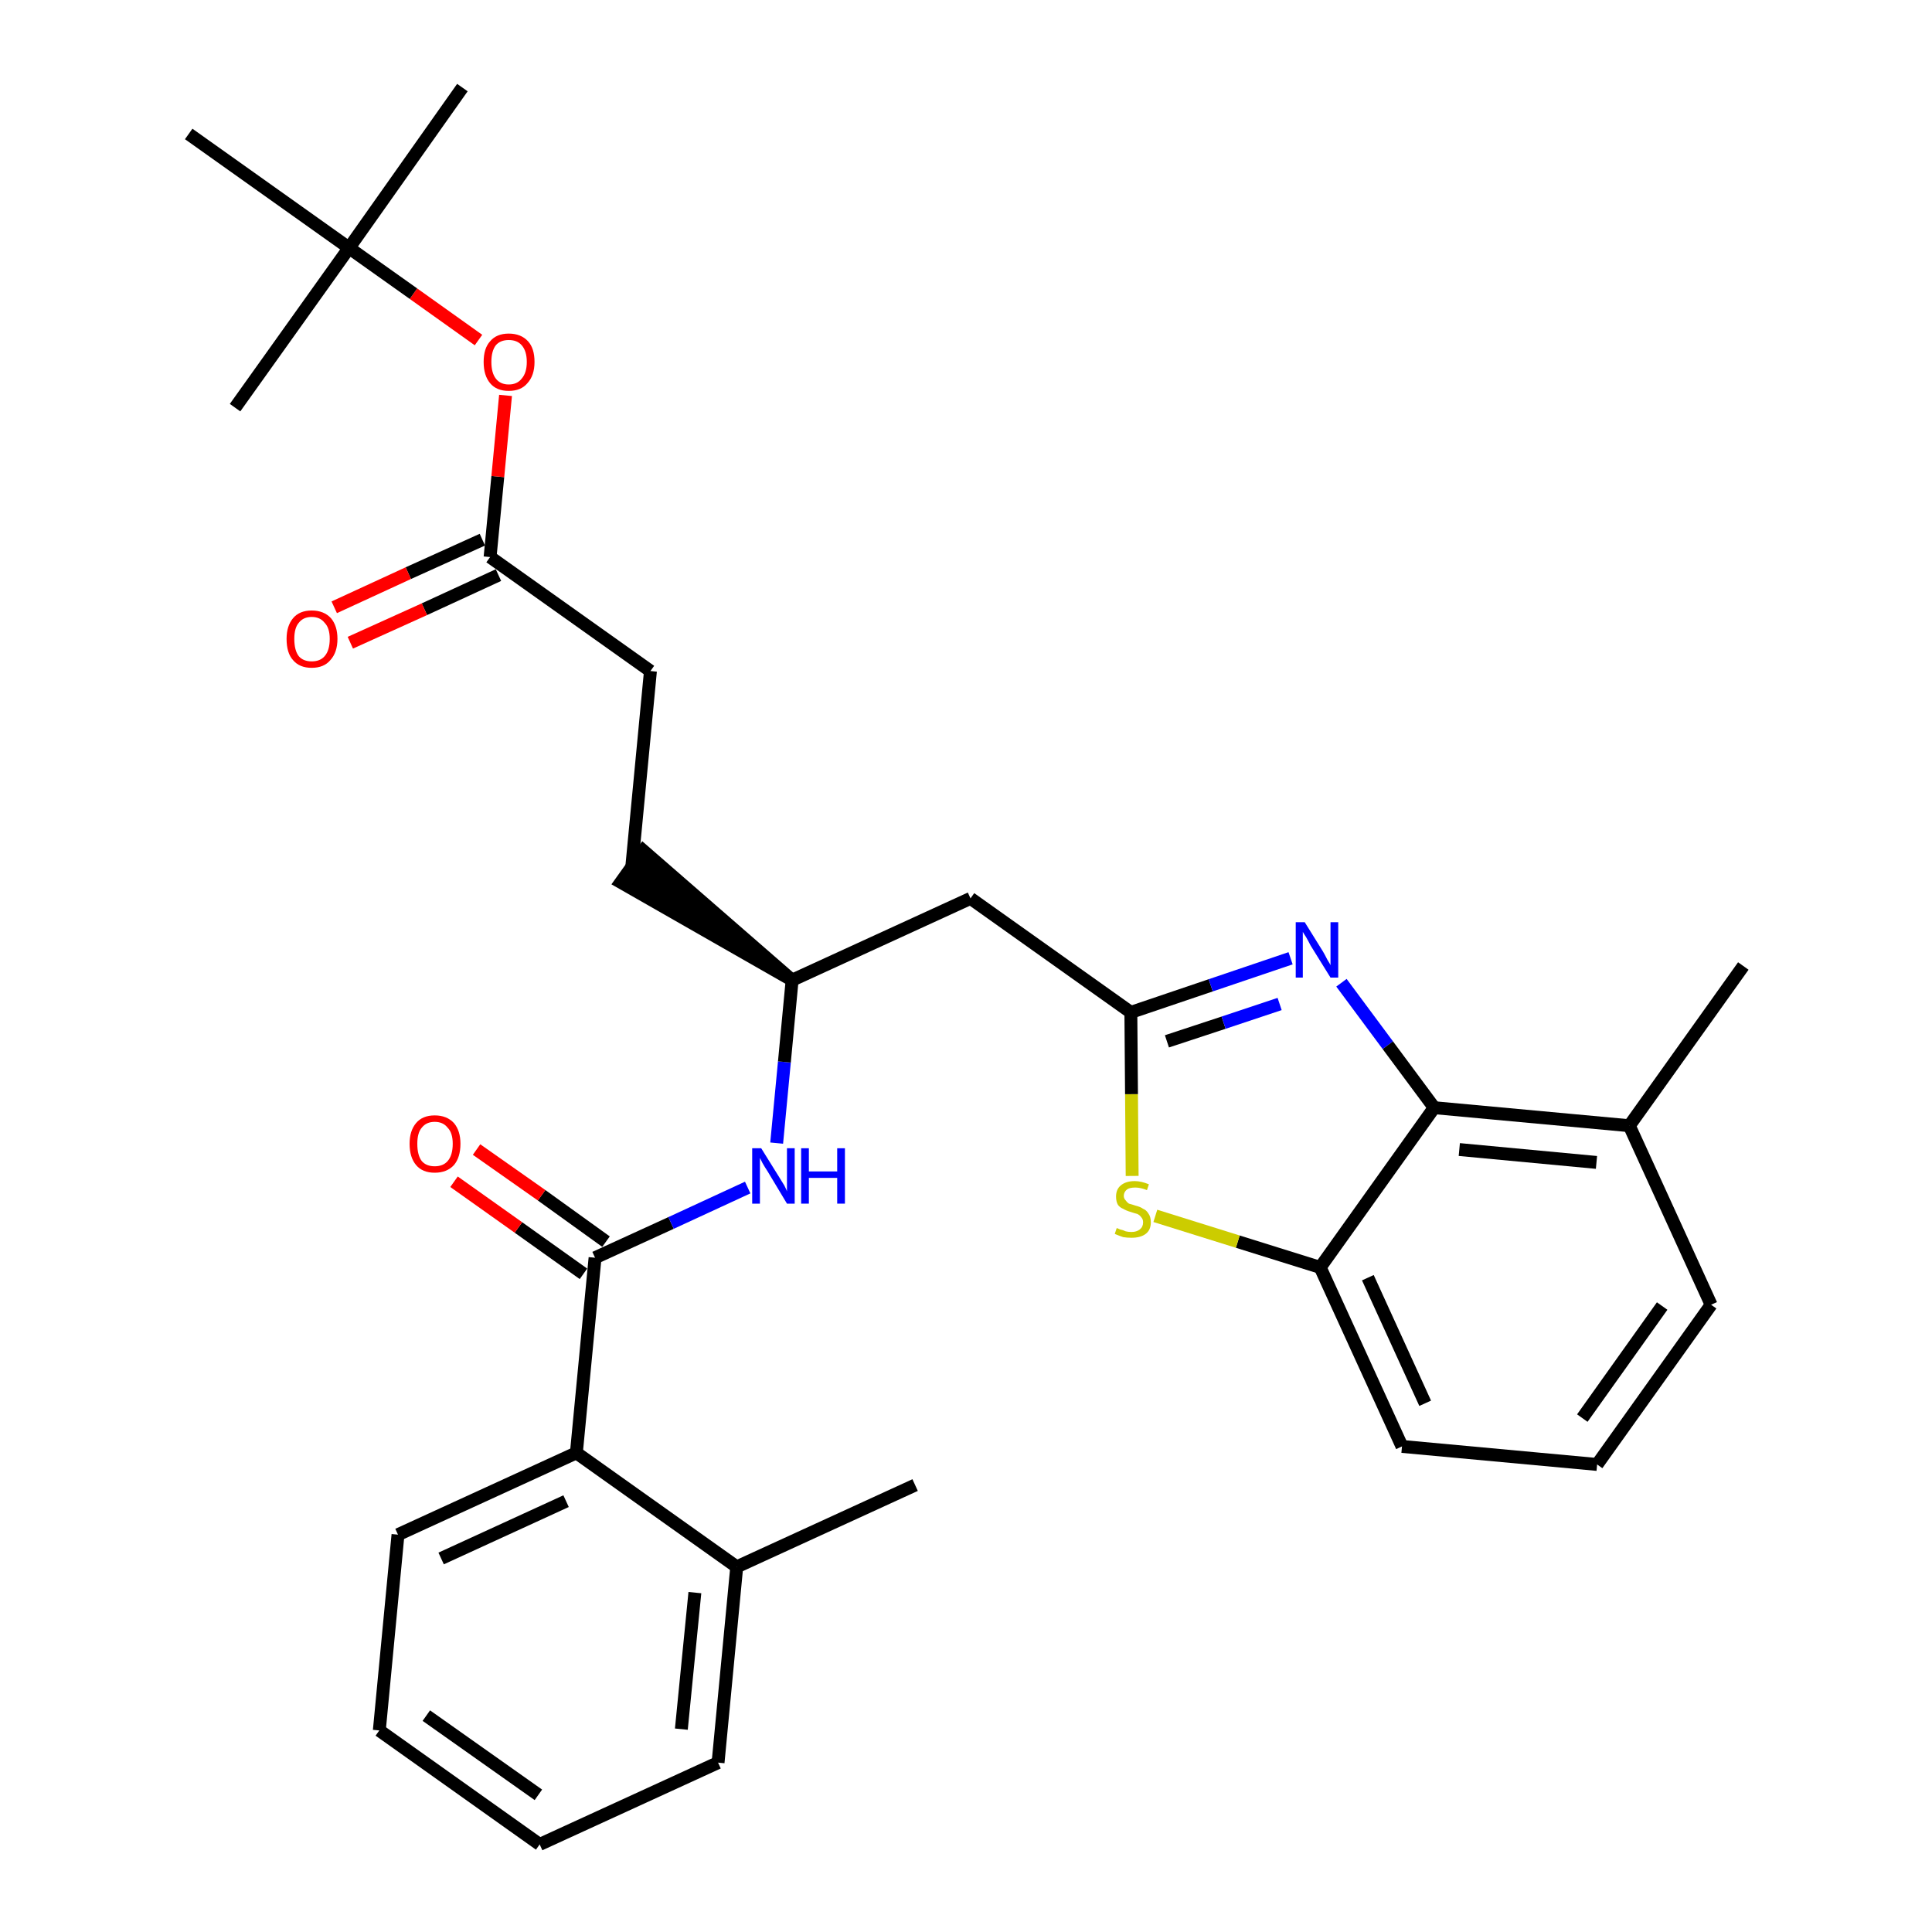 <?xml version='1.0' encoding='iso-8859-1'?>
<svg version='1.1' baseProfile='full'
              xmlns='http://www.w3.org/2000/svg'
                      xmlns:rdkit='http://www.rdkit.org/xml'
                      xmlns:xlink='http://www.w3.org/1999/xlink'
                  xml:space='preserve'
width='300px' height='300px' viewBox='0 0 300 300'>
<!-- END OF HEADER -->
<path class='bond-0 atom-0 atom-1' d='M 142.1,230.6 L 114.4,243.3' style='fill:none;fill-rule:evenodd;stroke:#000000;stroke-width:2.0px;stroke-linecap:butt;stroke-linejoin:miter;stroke-opacity:1' />
<path class='bond-1 atom-1 atom-2' d='M 114.4,243.3 L 111.5,273.7' style='fill:none;fill-rule:evenodd;stroke:#000000;stroke-width:2.0px;stroke-linecap:butt;stroke-linejoin:miter;stroke-opacity:1' />
<path class='bond-1 atom-1 atom-2' d='M 107.9,247.3 L 105.8,268.5' style='fill:none;fill-rule:evenodd;stroke:#000000;stroke-width:2.0px;stroke-linecap:butt;stroke-linejoin:miter;stroke-opacity:1' />
<path class='bond-30 atom-6 atom-1' d='M 89.5,225.6 L 114.4,243.3' style='fill:none;fill-rule:evenodd;stroke:#000000;stroke-width:2.0px;stroke-linecap:butt;stroke-linejoin:miter;stroke-opacity:1' />
<path class='bond-2 atom-2 atom-3' d='M 111.5,273.7 L 83.8,286.4' style='fill:none;fill-rule:evenodd;stroke:#000000;stroke-width:2.0px;stroke-linecap:butt;stroke-linejoin:miter;stroke-opacity:1' />
<path class='bond-3 atom-3 atom-4' d='M 83.8,286.4 L 58.9,268.7' style='fill:none;fill-rule:evenodd;stroke:#000000;stroke-width:2.0px;stroke-linecap:butt;stroke-linejoin:miter;stroke-opacity:1' />
<path class='bond-3 atom-3 atom-4' d='M 83.6,278.7 L 66.2,266.4' style='fill:none;fill-rule:evenodd;stroke:#000000;stroke-width:2.0px;stroke-linecap:butt;stroke-linejoin:miter;stroke-opacity:1' />
<path class='bond-4 atom-4 atom-5' d='M 58.9,268.7 L 61.8,238.3' style='fill:none;fill-rule:evenodd;stroke:#000000;stroke-width:2.0px;stroke-linecap:butt;stroke-linejoin:miter;stroke-opacity:1' />
<path class='bond-5 atom-5 atom-6' d='M 61.8,238.3 L 89.5,225.6' style='fill:none;fill-rule:evenodd;stroke:#000000;stroke-width:2.0px;stroke-linecap:butt;stroke-linejoin:miter;stroke-opacity:1' />
<path class='bond-5 atom-5 atom-6' d='M 68.5,242.0 L 87.9,233.1' style='fill:none;fill-rule:evenodd;stroke:#000000;stroke-width:2.0px;stroke-linecap:butt;stroke-linejoin:miter;stroke-opacity:1' />
<path class='bond-6 atom-6 atom-7' d='M 89.5,225.6 L 92.4,195.3' style='fill:none;fill-rule:evenodd;stroke:#000000;stroke-width:2.0px;stroke-linecap:butt;stroke-linejoin:miter;stroke-opacity:1' />
<path class='bond-7 atom-7 atom-8' d='M 94.1,192.8 L 84.1,185.6' style='fill:none;fill-rule:evenodd;stroke:#000000;stroke-width:2.0px;stroke-linecap:butt;stroke-linejoin:miter;stroke-opacity:1' />
<path class='bond-7 atom-7 atom-8' d='M 84.1,185.6 L 74.0,178.5' style='fill:none;fill-rule:evenodd;stroke:#FF0000;stroke-width:2.0px;stroke-linecap:butt;stroke-linejoin:miter;stroke-opacity:1' />
<path class='bond-7 atom-7 atom-8' d='M 90.6,197.8 L 80.5,190.6' style='fill:none;fill-rule:evenodd;stroke:#000000;stroke-width:2.0px;stroke-linecap:butt;stroke-linejoin:miter;stroke-opacity:1' />
<path class='bond-7 atom-7 atom-8' d='M 80.5,190.6 L 70.5,183.5' style='fill:none;fill-rule:evenodd;stroke:#FF0000;stroke-width:2.0px;stroke-linecap:butt;stroke-linejoin:miter;stroke-opacity:1' />
<path class='bond-8 atom-7 atom-9' d='M 92.4,195.3 L 104.2,189.9' style='fill:none;fill-rule:evenodd;stroke:#000000;stroke-width:2.0px;stroke-linecap:butt;stroke-linejoin:miter;stroke-opacity:1' />
<path class='bond-8 atom-7 atom-9' d='M 104.2,189.9 L 116.1,184.4' style='fill:none;fill-rule:evenodd;stroke:#0000FF;stroke-width:2.0px;stroke-linecap:butt;stroke-linejoin:miter;stroke-opacity:1' />
<path class='bond-9 atom-9 atom-10' d='M 120.6,177.5 L 121.8,164.9' style='fill:none;fill-rule:evenodd;stroke:#0000FF;stroke-width:2.0px;stroke-linecap:butt;stroke-linejoin:miter;stroke-opacity:1' />
<path class='bond-9 atom-9 atom-10' d='M 121.8,164.9 L 123.0,152.2' style='fill:none;fill-rule:evenodd;stroke:#000000;stroke-width:2.0px;stroke-linecap:butt;stroke-linejoin:miter;stroke-opacity:1' />
<path class='bond-10 atom-10 atom-11' d='M 123.0,152.2 L 99.9,132.1 L 96.4,137.0 Z' style='fill:#000000;fill-rule:evenodd;fill-opacity:1;stroke:#000000;stroke-width:2.0px;stroke-linecap:butt;stroke-linejoin:miter;stroke-opacity:1;' />
<path class='bond-19 atom-10 atom-20' d='M 123.0,152.2 L 150.7,139.5' style='fill:none;fill-rule:evenodd;stroke:#000000;stroke-width:2.0px;stroke-linecap:butt;stroke-linejoin:miter;stroke-opacity:1' />
<path class='bond-11 atom-11 atom-12' d='M 98.1,134.6 L 101.0,104.2' style='fill:none;fill-rule:evenodd;stroke:#000000;stroke-width:2.0px;stroke-linecap:butt;stroke-linejoin:miter;stroke-opacity:1' />
<path class='bond-12 atom-12 atom-13' d='M 101.0,104.2 L 76.1,86.5' style='fill:none;fill-rule:evenodd;stroke:#000000;stroke-width:2.0px;stroke-linecap:butt;stroke-linejoin:miter;stroke-opacity:1' />
<path class='bond-13 atom-13 atom-14' d='M 74.9,83.8 L 63.4,89.0' style='fill:none;fill-rule:evenodd;stroke:#000000;stroke-width:2.0px;stroke-linecap:butt;stroke-linejoin:miter;stroke-opacity:1' />
<path class='bond-13 atom-13 atom-14' d='M 63.4,89.0 L 51.9,94.3' style='fill:none;fill-rule:evenodd;stroke:#FF0000;stroke-width:2.0px;stroke-linecap:butt;stroke-linejoin:miter;stroke-opacity:1' />
<path class='bond-13 atom-13 atom-14' d='M 77.4,89.3 L 65.9,94.6' style='fill:none;fill-rule:evenodd;stroke:#000000;stroke-width:2.0px;stroke-linecap:butt;stroke-linejoin:miter;stroke-opacity:1' />
<path class='bond-13 atom-13 atom-14' d='M 65.9,94.6 L 54.4,99.8' style='fill:none;fill-rule:evenodd;stroke:#FF0000;stroke-width:2.0px;stroke-linecap:butt;stroke-linejoin:miter;stroke-opacity:1' />
<path class='bond-14 atom-13 atom-15' d='M 76.1,86.5 L 77.3,74.0' style='fill:none;fill-rule:evenodd;stroke:#000000;stroke-width:2.0px;stroke-linecap:butt;stroke-linejoin:miter;stroke-opacity:1' />
<path class='bond-14 atom-13 atom-15' d='M 77.3,74.0 L 78.5,61.4' style='fill:none;fill-rule:evenodd;stroke:#FF0000;stroke-width:2.0px;stroke-linecap:butt;stroke-linejoin:miter;stroke-opacity:1' />
<path class='bond-15 atom-15 atom-16' d='M 74.3,52.8 L 64.2,45.6' style='fill:none;fill-rule:evenodd;stroke:#FF0000;stroke-width:2.0px;stroke-linecap:butt;stroke-linejoin:miter;stroke-opacity:1' />
<path class='bond-15 atom-15 atom-16' d='M 64.2,45.6 L 54.2,38.5' style='fill:none;fill-rule:evenodd;stroke:#000000;stroke-width:2.0px;stroke-linecap:butt;stroke-linejoin:miter;stroke-opacity:1' />
<path class='bond-16 atom-16 atom-17' d='M 54.2,38.5 L 71.8,13.6' style='fill:none;fill-rule:evenodd;stroke:#000000;stroke-width:2.0px;stroke-linecap:butt;stroke-linejoin:miter;stroke-opacity:1' />
<path class='bond-17 atom-16 atom-18' d='M 54.2,38.5 L 36.5,63.3' style='fill:none;fill-rule:evenodd;stroke:#000000;stroke-width:2.0px;stroke-linecap:butt;stroke-linejoin:miter;stroke-opacity:1' />
<path class='bond-18 atom-16 atom-19' d='M 54.2,38.5 L 29.3,20.8' style='fill:none;fill-rule:evenodd;stroke:#000000;stroke-width:2.0px;stroke-linecap:butt;stroke-linejoin:miter;stroke-opacity:1' />
<path class='bond-20 atom-20 atom-21' d='M 150.7,139.5 L 175.6,157.2' style='fill:none;fill-rule:evenodd;stroke:#000000;stroke-width:2.0px;stroke-linecap:butt;stroke-linejoin:miter;stroke-opacity:1' />
<path class='bond-21 atom-21 atom-22' d='M 175.6,157.2 L 188.0,153.0' style='fill:none;fill-rule:evenodd;stroke:#000000;stroke-width:2.0px;stroke-linecap:butt;stroke-linejoin:miter;stroke-opacity:1' />
<path class='bond-21 atom-21 atom-22' d='M 188.0,153.0 L 200.4,148.8' style='fill:none;fill-rule:evenodd;stroke:#0000FF;stroke-width:2.0px;stroke-linecap:butt;stroke-linejoin:miter;stroke-opacity:1' />
<path class='bond-21 atom-21 atom-22' d='M 181.2,161.7 L 190.0,158.8' style='fill:none;fill-rule:evenodd;stroke:#000000;stroke-width:2.0px;stroke-linecap:butt;stroke-linejoin:miter;stroke-opacity:1' />
<path class='bond-21 atom-21 atom-22' d='M 190.0,158.8 L 198.7,155.9' style='fill:none;fill-rule:evenodd;stroke:#0000FF;stroke-width:2.0px;stroke-linecap:butt;stroke-linejoin:miter;stroke-opacity:1' />
<path class='bond-31 atom-30 atom-21' d='M 175.8,182.6 L 175.7,169.9' style='fill:none;fill-rule:evenodd;stroke:#CCCC00;stroke-width:2.0px;stroke-linecap:butt;stroke-linejoin:miter;stroke-opacity:1' />
<path class='bond-31 atom-30 atom-21' d='M 175.7,169.9 L 175.6,157.2' style='fill:none;fill-rule:evenodd;stroke:#000000;stroke-width:2.0px;stroke-linecap:butt;stroke-linejoin:miter;stroke-opacity:1' />
<path class='bond-22 atom-22 atom-23' d='M 208.3,152.6 L 215.5,162.3' style='fill:none;fill-rule:evenodd;stroke:#0000FF;stroke-width:2.0px;stroke-linecap:butt;stroke-linejoin:miter;stroke-opacity:1' />
<path class='bond-22 atom-22 atom-23' d='M 215.5,162.3 L 222.7,172.0' style='fill:none;fill-rule:evenodd;stroke:#000000;stroke-width:2.0px;stroke-linecap:butt;stroke-linejoin:miter;stroke-opacity:1' />
<path class='bond-23 atom-23 atom-24' d='M 222.7,172.0 L 253.0,174.8' style='fill:none;fill-rule:evenodd;stroke:#000000;stroke-width:2.0px;stroke-linecap:butt;stroke-linejoin:miter;stroke-opacity:1' />
<path class='bond-23 atom-23 atom-24' d='M 226.6,178.5 L 247.9,180.5' style='fill:none;fill-rule:evenodd;stroke:#000000;stroke-width:2.0px;stroke-linecap:butt;stroke-linejoin:miter;stroke-opacity:1' />
<path class='bond-32 atom-29 atom-23' d='M 205.0,196.8 L 222.7,172.0' style='fill:none;fill-rule:evenodd;stroke:#000000;stroke-width:2.0px;stroke-linecap:butt;stroke-linejoin:miter;stroke-opacity:1' />
<path class='bond-24 atom-24 atom-25' d='M 253.0,174.8 L 270.7,150.0' style='fill:none;fill-rule:evenodd;stroke:#000000;stroke-width:2.0px;stroke-linecap:butt;stroke-linejoin:miter;stroke-opacity:1' />
<path class='bond-25 atom-24 atom-26' d='M 253.0,174.8 L 265.7,202.6' style='fill:none;fill-rule:evenodd;stroke:#000000;stroke-width:2.0px;stroke-linecap:butt;stroke-linejoin:miter;stroke-opacity:1' />
<path class='bond-26 atom-26 atom-27' d='M 265.7,202.6 L 248.0,227.4' style='fill:none;fill-rule:evenodd;stroke:#000000;stroke-width:2.0px;stroke-linecap:butt;stroke-linejoin:miter;stroke-opacity:1' />
<path class='bond-26 atom-26 atom-27' d='M 258.1,202.8 L 245.7,220.2' style='fill:none;fill-rule:evenodd;stroke:#000000;stroke-width:2.0px;stroke-linecap:butt;stroke-linejoin:miter;stroke-opacity:1' />
<path class='bond-27 atom-27 atom-28' d='M 248.0,227.4 L 217.7,224.6' style='fill:none;fill-rule:evenodd;stroke:#000000;stroke-width:2.0px;stroke-linecap:butt;stroke-linejoin:miter;stroke-opacity:1' />
<path class='bond-28 atom-28 atom-29' d='M 217.7,224.6 L 205.0,196.8' style='fill:none;fill-rule:evenodd;stroke:#000000;stroke-width:2.0px;stroke-linecap:butt;stroke-linejoin:miter;stroke-opacity:1' />
<path class='bond-28 atom-28 atom-29' d='M 221.3,217.9 L 212.4,198.4' style='fill:none;fill-rule:evenodd;stroke:#000000;stroke-width:2.0px;stroke-linecap:butt;stroke-linejoin:miter;stroke-opacity:1' />
<path class='bond-29 atom-29 atom-30' d='M 205.0,196.8 L 192.2,192.8' style='fill:none;fill-rule:evenodd;stroke:#000000;stroke-width:2.0px;stroke-linecap:butt;stroke-linejoin:miter;stroke-opacity:1' />
<path class='bond-29 atom-29 atom-30' d='M 192.2,192.8 L 179.4,188.8' style='fill:none;fill-rule:evenodd;stroke:#CCCC00;stroke-width:2.0px;stroke-linecap:butt;stroke-linejoin:miter;stroke-opacity:1' />
<path  class='atom-8' d='M 63.6 177.6
Q 63.6 175.6, 64.6 174.4
Q 65.6 173.2, 67.5 173.2
Q 69.4 173.2, 70.5 174.4
Q 71.5 175.6, 71.5 177.6
Q 71.5 179.7, 70.5 180.9
Q 69.4 182.1, 67.5 182.1
Q 65.6 182.1, 64.6 180.9
Q 63.6 179.7, 63.6 177.6
M 67.5 181.1
Q 68.8 181.1, 69.5 180.3
Q 70.3 179.4, 70.3 177.6
Q 70.3 175.9, 69.5 175.1
Q 68.8 174.2, 67.5 174.2
Q 66.2 174.2, 65.5 175.1
Q 64.8 175.9, 64.8 177.6
Q 64.8 179.4, 65.5 180.3
Q 66.2 181.1, 67.5 181.1
' fill='#FF0000'/>
<path  class='atom-9' d='M 118.2 178.3
L 121.0 182.8
Q 121.3 183.3, 121.8 184.1
Q 122.2 184.9, 122.2 185.0
L 122.2 178.3
L 123.4 178.3
L 123.4 186.9
L 122.2 186.9
L 119.2 181.9
Q 118.8 181.3, 118.4 180.6
Q 118.1 180.0, 118.0 179.8
L 118.0 186.9
L 116.8 186.9
L 116.8 178.3
L 118.2 178.3
' fill='#0000FF'/>
<path  class='atom-9' d='M 124.4 178.3
L 125.6 178.3
L 125.6 181.9
L 130.0 181.9
L 130.0 178.3
L 131.2 178.3
L 131.2 186.9
L 130.0 186.9
L 130.0 182.9
L 125.6 182.9
L 125.6 186.9
L 124.4 186.9
L 124.4 178.3
' fill='#0000FF'/>
<path  class='atom-14' d='M 44.5 99.2
Q 44.5 97.2, 45.5 96.0
Q 46.5 94.8, 48.4 94.8
Q 50.3 94.8, 51.4 96.0
Q 52.4 97.2, 52.4 99.2
Q 52.4 101.3, 51.3 102.5
Q 50.3 103.7, 48.4 103.7
Q 46.5 103.7, 45.5 102.5
Q 44.5 101.4, 44.5 99.2
M 48.4 102.7
Q 49.7 102.7, 50.4 101.9
Q 51.2 101.0, 51.2 99.2
Q 51.2 97.5, 50.4 96.7
Q 49.7 95.8, 48.4 95.8
Q 47.1 95.8, 46.4 96.7
Q 45.7 97.5, 45.7 99.2
Q 45.7 101.0, 46.4 101.9
Q 47.1 102.7, 48.4 102.7
' fill='#FF0000'/>
<path  class='atom-15' d='M 75.1 56.2
Q 75.1 54.1, 76.1 53.0
Q 77.1 51.8, 79.0 51.8
Q 80.9 51.8, 82.0 53.0
Q 83.0 54.1, 83.0 56.2
Q 83.0 58.3, 81.9 59.5
Q 80.9 60.7, 79.0 60.7
Q 77.1 60.7, 76.1 59.5
Q 75.1 58.3, 75.1 56.2
M 79.0 59.7
Q 80.3 59.7, 81.0 58.8
Q 81.8 57.9, 81.8 56.2
Q 81.8 54.5, 81.0 53.6
Q 80.3 52.8, 79.0 52.8
Q 77.7 52.8, 77.0 53.6
Q 76.3 54.5, 76.3 56.2
Q 76.3 57.9, 77.0 58.8
Q 77.7 59.7, 79.0 59.7
' fill='#FF0000'/>
<path  class='atom-22' d='M 202.6 143.2
L 205.4 147.7
Q 205.7 148.2, 206.1 149.0
Q 206.6 149.8, 206.6 149.9
L 206.6 143.2
L 207.8 143.2
L 207.8 151.8
L 206.6 151.8
L 203.5 146.8
Q 203.2 146.2, 202.8 145.5
Q 202.4 144.9, 202.3 144.7
L 202.3 151.8
L 201.2 151.8
L 201.2 143.2
L 202.6 143.2
' fill='#0000FF'/>
<path  class='atom-30' d='M 173.4 190.7
Q 173.5 190.7, 173.9 190.9
Q 174.4 191.0, 174.8 191.2
Q 175.2 191.3, 175.7 191.3
Q 176.5 191.3, 177.0 190.9
Q 177.5 190.5, 177.5 189.8
Q 177.5 189.3, 177.2 189.0
Q 177.0 188.7, 176.6 188.5
Q 176.2 188.4, 175.6 188.2
Q 174.9 188.0, 174.4 187.7
Q 173.9 187.5, 173.6 187.1
Q 173.3 186.6, 173.3 185.8
Q 173.3 184.7, 174.0 184.1
Q 174.8 183.4, 176.2 183.4
Q 177.2 183.4, 178.4 183.9
L 178.1 184.8
Q 177.1 184.4, 176.3 184.4
Q 175.4 184.4, 175.0 184.7
Q 174.5 185.1, 174.5 185.7
Q 174.5 186.1, 174.8 186.4
Q 175.0 186.7, 175.3 186.9
Q 175.7 187.0, 176.3 187.2
Q 177.1 187.4, 177.5 187.7
Q 178.0 187.9, 178.3 188.4
Q 178.7 188.9, 178.7 189.8
Q 178.7 191.0, 177.9 191.6
Q 177.1 192.2, 175.7 192.2
Q 175.0 192.2, 174.4 192.1
Q 173.8 191.9, 173.1 191.6
L 173.4 190.7
' fill='#CCCC00'/>
</svg>
